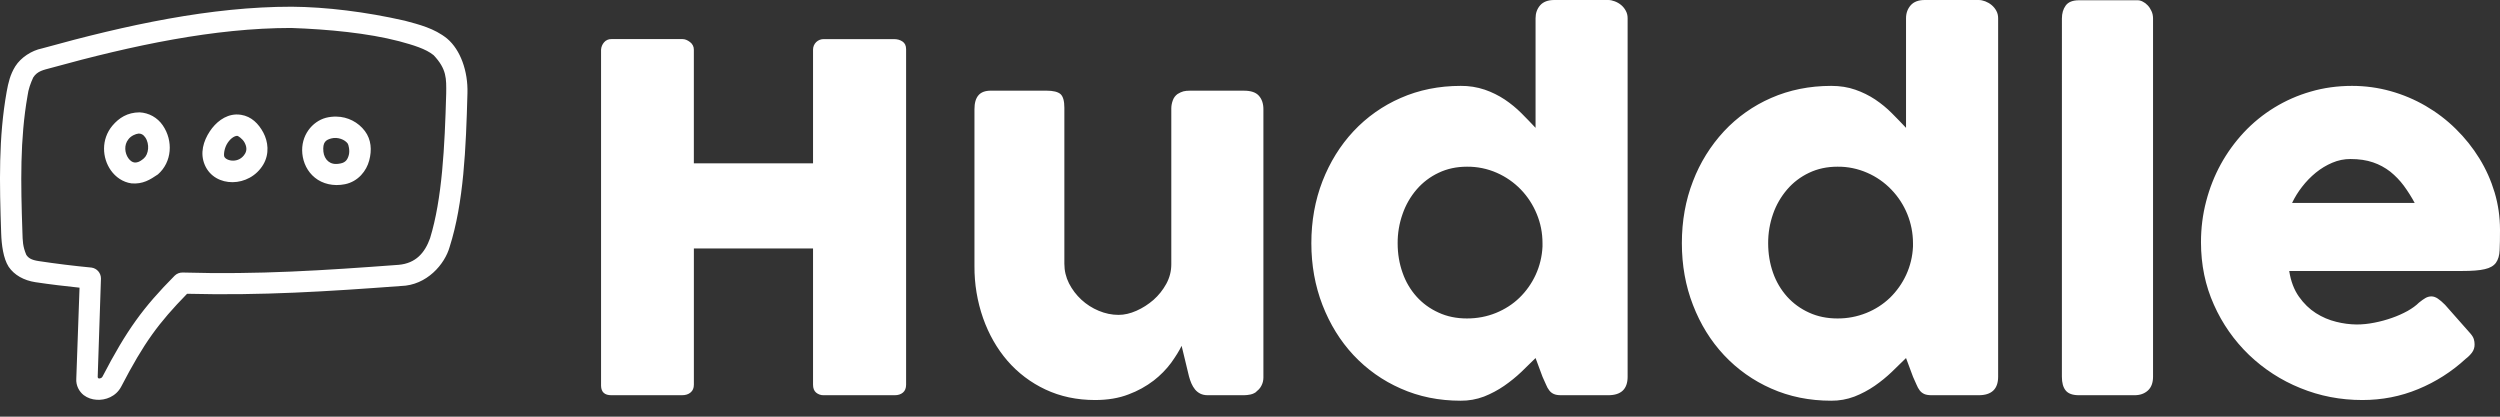 <svg width="102" height="17" viewBox="0 0 102 17" fill="none" xmlns="http://www.w3.org/2000/svg">
<rect x="0" y="0" width="102" height="17" fill="#333333" stroke="none"/>
<path d="M11.902 0.274C8.614 0.272 5.184 1.013 1.719 1.974C1.28 2.063 0.85 2.35 0.624 2.706C0.415 3.041 0.339 3.377 0.274 3.732C-0.063 5.616 -0.022 7.468 0.048 9.518C0.063 9.987 0.135 10.546 0.352 10.883C0.583 11.224 0.974 11.441 1.443 11.513C2.045 11.604 2.645 11.674 3.245 11.737L3.113 15.441C3.09 15.734 3.236 15.98 3.415 16.121C3.576 16.242 3.754 16.297 3.936 16.31C4.301 16.338 4.732 16.18 4.945 15.775C5.88 13.976 6.466 13.183 7.633 11.986C10.683 12.063 13.343 11.893 16.354 11.669C17.419 11.644 18.151 10.772 18.345 10.076C18.92 8.274 19.012 6.051 19.072 3.801C19.098 2.91 18.79 2.036 18.242 1.574C17.721 1.152 17.093 1 16.514 0.844C14.91 0.48 13.306 0.285 11.902 0.274H11.902ZM16.284 1.682C16.862 1.839 17.373 1.991 17.692 2.252C18.229 2.821 18.212 3.202 18.205 3.816C18.144 5.997 18.04 8.114 17.547 9.718C17.334 10.315 16.966 10.742 16.267 10.805C13.198 11.033 10.535 11.209 7.451 11.119C7.391 11.118 7.332 11.128 7.276 11.15C7.22 11.172 7.17 11.205 7.127 11.247C5.831 12.556 5.169 13.467 4.18 15.369C4.158 15.412 4.107 15.438 4.045 15.443C4.006 15.441 3.988 15.408 3.986 15.38L4.119 11.363C4.119 11.254 4.08 11.149 4.009 11.067C3.938 10.985 3.839 10.932 3.732 10.917C3.012 10.848 2.293 10.76 1.578 10.652C1.269 10.606 1.156 10.522 1.072 10.396C0.924 10.044 0.926 9.826 0.915 9.489C0.845 7.455 0.813 5.679 1.123 3.912C1.154 3.65 1.252 3.382 1.356 3.16C1.528 2.891 1.791 2.852 2.056 2.778C5.442 1.843 8.755 1.143 11.876 1.141C13.406 1.195 15.01 1.35 16.284 1.682ZM4.586 5.127C4.119 5.686 4.164 6.444 4.525 6.953C4.714 7.22 5.008 7.433 5.364 7.482C5.83 7.521 6.125 7.331 6.442 7.116C7.018 6.616 7.077 5.742 6.638 5.11C6.532 4.956 6.392 4.828 6.228 4.736C6.064 4.645 5.882 4.593 5.694 4.584C5.195 4.588 4.856 4.81 4.586 5.127ZM9.633 4.671C9.168 4.686 8.792 5.008 8.562 5.356C8.3 5.751 8.146 6.249 8.359 6.738C8.768 7.675 10.181 7.664 10.744 6.71C11.002 6.27 10.937 5.771 10.744 5.41C10.55 5.047 10.259 4.751 9.835 4.684C9.768 4.673 9.7 4.669 9.633 4.671ZM13.73 4.758C13.584 4.754 13.439 4.77 13.297 4.806C12.739 4.956 12.263 5.531 12.335 6.269C12.371 6.64 12.541 7.003 12.85 7.251C13.158 7.501 13.604 7.612 14.076 7.516C14.617 7.405 14.954 6.968 15.064 6.547C15.177 6.125 15.149 5.697 14.889 5.349C14.753 5.168 14.579 5.021 14.378 4.919C14.177 4.817 13.956 4.761 13.73 4.758ZM5.657 5.449C5.759 5.451 5.842 5.483 5.926 5.605C6.116 5.879 6.063 6.293 5.872 6.459C5.683 6.625 5.564 6.64 5.479 6.629C5.396 6.616 5.312 6.56 5.235 6.453C5.092 6.249 5.048 5.919 5.24 5.682C5.34 5.547 5.527 5.462 5.657 5.449ZM9.693 5.545C9.708 5.547 9.891 5.653 9.978 5.816C10.065 5.979 10.08 6.129 9.998 6.269C9.752 6.686 9.23 6.572 9.152 6.392C9.121 6.323 9.144 6.044 9.287 5.83C9.43 5.612 9.608 5.531 9.693 5.545H9.693ZM14.19 5.862C14.216 5.899 14.281 6.136 14.232 6.323C14.181 6.512 14.099 6.627 13.899 6.668C13.643 6.723 13.499 6.668 13.39 6.581C13.284 6.494 13.21 6.346 13.195 6.188C13.156 5.797 13.297 5.705 13.521 5.647C13.78 5.581 14.073 5.694 14.19 5.862ZM24.523 2.026C24.53 1.916 24.573 1.811 24.645 1.728C24.682 1.684 24.727 1.65 24.779 1.627C24.83 1.604 24.887 1.593 24.943 1.595H27.849C27.947 1.595 28.049 1.636 28.154 1.717C28.202 1.752 28.242 1.799 28.269 1.853C28.296 1.906 28.31 1.966 28.309 2.026V6.664H33.172V2.026C33.172 1.968 33.183 1.911 33.205 1.858C33.228 1.805 33.26 1.757 33.301 1.717C33.343 1.677 33.392 1.645 33.445 1.625C33.499 1.604 33.556 1.594 33.614 1.596H36.48C36.611 1.596 36.724 1.628 36.821 1.693C36.919 1.758 36.969 1.863 36.969 2.006V15.695C36.969 15.838 36.925 15.945 36.841 16.016C36.756 16.088 36.645 16.125 36.508 16.125H33.613C33.497 16.13 33.383 16.091 33.294 16.016C33.213 15.945 33.172 15.838 33.172 15.695V10.137H28.31V15.695C28.31 15.832 28.267 15.938 28.177 16.012C28.09 16.088 27.971 16.125 27.821 16.125H24.943C24.669 16.125 24.53 15.997 24.523 15.743V2.026ZM51.293 15.958C51.216 16.026 51.123 16.073 51.023 16.095C50.934 16.114 50.844 16.124 50.754 16.125H49.276C49.158 16.125 49.058 16.103 48.974 16.062C48.891 16.021 48.817 15.962 48.758 15.891C48.698 15.816 48.648 15.733 48.61 15.645C48.571 15.553 48.538 15.459 48.512 15.362L48.21 14.11C48.113 14.313 47.969 14.541 47.785 14.8C47.583 15.072 47.344 15.315 47.076 15.523C46.763 15.762 46.417 15.954 46.048 16.09C45.65 16.245 45.194 16.321 44.679 16.321C43.935 16.321 43.26 16.177 42.653 15.891C42.059 15.613 41.53 15.213 41.101 14.717C40.675 14.221 40.344 13.641 40.11 12.981C39.872 12.299 39.753 11.582 39.758 10.861V4.454C39.758 4.206 39.81 4.017 39.919 3.89C40.025 3.762 40.197 3.699 40.431 3.699H42.692C42.972 3.699 43.163 3.747 43.27 3.84C43.374 3.936 43.426 4.119 43.426 4.395V10.763C43.426 11.044 43.489 11.309 43.615 11.561C43.873 12.066 44.303 12.463 44.828 12.68C45.094 12.791 45.363 12.847 45.637 12.847C45.871 12.847 46.115 12.791 46.365 12.68C46.617 12.569 46.847 12.421 47.061 12.237C47.272 12.05 47.447 11.831 47.585 11.58C47.722 11.328 47.789 11.063 47.789 10.783V4.423C47.789 4.312 47.811 4.202 47.852 4.091C47.888 3.989 47.955 3.9 48.043 3.836C48.128 3.784 48.209 3.747 48.282 3.727C48.358 3.708 48.445 3.7 48.543 3.7H50.754C51.034 3.7 51.236 3.766 51.36 3.904C51.483 4.041 51.547 4.225 51.547 4.454V15.402C51.547 15.525 51.519 15.638 51.462 15.743C51.41 15.844 51.331 15.929 51.234 15.988L51.293 15.958ZM62.651 14.608C62.475 14.784 62.28 14.973 62.069 15.176C61.856 15.378 61.623 15.567 61.369 15.743C61.114 15.918 60.84 16.064 60.547 16.18C60.244 16.294 59.922 16.352 59.597 16.349C58.711 16.349 57.893 16.184 57.148 15.851C56.419 15.532 55.763 15.067 55.22 14.486C54.681 13.908 54.262 13.228 53.957 12.445C53.655 11.663 53.503 10.822 53.503 9.922C53.503 9.016 53.655 8.172 53.957 7.392C54.261 6.614 54.681 5.936 55.22 5.358C55.763 4.777 56.419 4.314 57.148 3.997C57.893 3.669 58.711 3.504 59.597 3.504C59.932 3.5 60.265 3.553 60.582 3.66C60.868 3.759 61.14 3.893 61.393 4.06C61.638 4.225 61.862 4.408 62.069 4.614C62.273 4.819 62.469 5.021 62.651 5.216V0.743C62.651 0.535 62.714 0.359 62.84 0.215C62.968 0.072 63.16 0 63.414 0H65.616C65.701 0 65.79 0.019 65.883 0.055C65.979 0.091 66.066 0.141 66.144 0.206C66.222 0.272 66.285 0.35 66.333 0.441C66.383 0.532 66.407 0.633 66.407 0.743V15.371C66.407 15.873 66.144 16.125 65.616 16.125H63.696C63.566 16.125 63.466 16.108 63.395 16.075C63.324 16.044 63.261 15.995 63.214 15.934C63.158 15.863 63.114 15.784 63.081 15.699C63.042 15.606 62.992 15.495 62.934 15.371L62.651 14.608ZM57.024 9.922C57.024 10.352 57.091 10.754 57.226 11.131C57.35 11.49 57.544 11.821 57.798 12.104C58.045 12.378 58.343 12.596 58.694 12.754C59.041 12.915 59.428 12.993 59.852 12.993C60.269 12.993 60.662 12.919 61.032 12.769C61.399 12.619 61.721 12.413 61.994 12.148C62.27 11.88 62.494 11.562 62.655 11.213C62.822 10.85 62.916 10.458 62.934 10.059V9.922C62.934 9.505 62.856 9.107 62.699 8.729C62.547 8.358 62.327 8.019 62.049 7.731C61.77 7.443 61.438 7.212 61.071 7.051C60.687 6.882 60.271 6.797 59.852 6.801C59.428 6.801 59.041 6.884 58.693 7.051C58.35 7.212 58.045 7.444 57.798 7.731C57.546 8.025 57.352 8.363 57.226 8.729C57.09 9.112 57.022 9.515 57.024 9.922ZM77.766 14.608C77.59 14.784 77.396 14.973 77.183 15.176C76.972 15.378 76.74 15.567 76.486 15.743C76.231 15.918 75.957 16.064 75.662 16.18C75.359 16.294 75.038 16.352 74.714 16.349C73.828 16.349 73.01 16.184 72.262 15.851C71.535 15.531 70.88 15.067 70.337 14.486C69.797 13.908 69.376 13.228 69.074 12.445C68.77 11.663 68.62 10.822 68.62 9.922C68.62 9.016 68.77 8.172 69.074 7.392C69.361 6.639 69.79 5.949 70.337 5.358C70.879 4.777 71.534 4.314 72.262 3.997C73.01 3.669 73.828 3.504 74.714 3.504C75.073 3.504 75.401 3.556 75.697 3.66C75.983 3.759 76.256 3.893 76.509 4.06C76.753 4.225 76.979 4.408 77.183 4.614C77.389 4.819 77.583 5.021 77.766 5.216V0.743C77.766 0.535 77.831 0.359 77.957 0.215C78.085 0.072 78.274 0 78.529 0H80.73C80.815 0 80.904 0.019 81 0.055C81.093 0.091 81.18 0.141 81.258 0.206C81.336 0.272 81.402 0.35 81.45 0.441C81.5 0.532 81.524 0.633 81.524 0.743V15.371C81.524 15.873 81.258 16.125 80.73 16.125H78.813C78.683 16.125 78.581 16.108 78.509 16.075C78.438 16.043 78.376 15.995 78.328 15.934C78.274 15.862 78.229 15.783 78.196 15.699C78.157 15.606 78.109 15.495 78.05 15.371L77.766 14.608ZM72.141 9.922C72.141 10.352 72.208 10.754 72.341 11.131C72.466 11.49 72.661 11.82 72.914 12.104C73.162 12.378 73.46 12.596 73.808 12.754C74.158 12.915 74.545 12.993 74.968 12.993C75.372 12.996 75.772 12.92 76.147 12.769C76.505 12.626 76.833 12.415 77.112 12.148C77.387 11.879 77.611 11.562 77.772 11.213C77.939 10.85 78.033 10.458 78.05 10.059V9.922C78.05 9.104 77.732 8.318 77.163 7.731C76.885 7.442 76.553 7.211 76.186 7.051C75.802 6.882 75.387 6.796 74.968 6.801C74.545 6.801 74.157 6.884 73.808 7.051C73.465 7.213 73.161 7.444 72.915 7.731C72.663 8.025 72.468 8.363 72.341 8.729C72.207 9.112 72.139 9.516 72.141 9.922ZM84.126 0.754C84.126 0.545 84.177 0.369 84.281 0.226C84.386 0.082 84.566 0.011 84.821 0.011H87.218C87.283 0.011 87.351 0.028 87.422 0.065C87.495 0.1 87.562 0.15 87.623 0.215C87.686 0.28 87.738 0.359 87.779 0.45C87.823 0.541 87.844 0.643 87.844 0.754V15.371C87.844 15.619 87.772 15.808 87.633 15.934C87.492 16.062 87.312 16.125 87.09 16.125H84.821C84.566 16.125 84.387 16.062 84.282 15.934C84.177 15.808 84.125 15.619 84.125 15.371L84.126 0.754ZM100.601 14.639C100.034 15.163 99.378 15.581 98.664 15.875C97.947 16.173 97.186 16.321 96.384 16.321C95.49 16.321 94.647 16.158 93.852 15.832C93.073 15.518 92.362 15.057 91.756 14.476C91.153 13.895 90.668 13.202 90.329 12.437C89.976 11.654 89.8 10.802 89.8 9.883C89.8 9.309 89.87 8.752 90.011 8.214C90.151 7.677 90.35 7.173 90.607 6.703C90.865 6.234 91.181 5.798 91.546 5.406C92.287 4.614 93.229 4.038 94.271 3.739C94.805 3.582 95.371 3.504 95.965 3.504C96.505 3.504 97.029 3.576 97.54 3.719C98.544 4 99.459 4.532 100.201 5.264C100.568 5.624 100.89 6.027 101.159 6.464C101.426 6.896 101.633 7.36 101.781 7.853C101.927 8.344 102 8.853 102 9.374C102 9.713 101.996 9.989 101.985 10.205C101.976 10.42 101.927 10.591 101.835 10.72C101.743 10.846 101.592 10.935 101.378 10.982C101.168 11.033 100.855 11.056 100.444 11.056H93.4C93.465 11.474 93.598 11.824 93.797 12.104C93.995 12.385 94.226 12.608 94.486 12.774C94.748 12.941 95.026 13.059 95.319 13.13C95.591 13.199 95.869 13.236 96.149 13.239C96.384 13.239 96.625 13.215 96.873 13.165C97.117 13.118 97.358 13.053 97.592 12.97C97.812 12.894 98.025 12.799 98.229 12.687C98.421 12.578 98.577 12.465 98.694 12.347C98.798 12.263 98.888 12.2 98.961 12.158C99.035 12.116 99.118 12.093 99.203 12.093C99.287 12.093 99.375 12.124 99.462 12.182C99.551 12.241 99.649 12.326 99.759 12.437L100.796 13.611C100.868 13.695 100.913 13.771 100.933 13.841C100.953 13.908 100.963 13.98 100.963 14.052C100.966 14.173 100.928 14.291 100.855 14.388C100.783 14.482 100.699 14.566 100.601 14.639ZM95.895 6.488C95.641 6.488 95.395 6.538 95.156 6.64C94.919 6.74 94.695 6.875 94.486 7.044C94.277 7.215 94.088 7.409 93.924 7.623C93.765 7.826 93.629 8.046 93.517 8.279H98.519C98.387 8.034 98.238 7.798 98.073 7.574C97.915 7.362 97.731 7.171 97.525 7.005C97.313 6.84 97.075 6.711 96.821 6.625C96.555 6.533 96.247 6.488 95.895 6.488Z" fill="white"/>
</svg>
